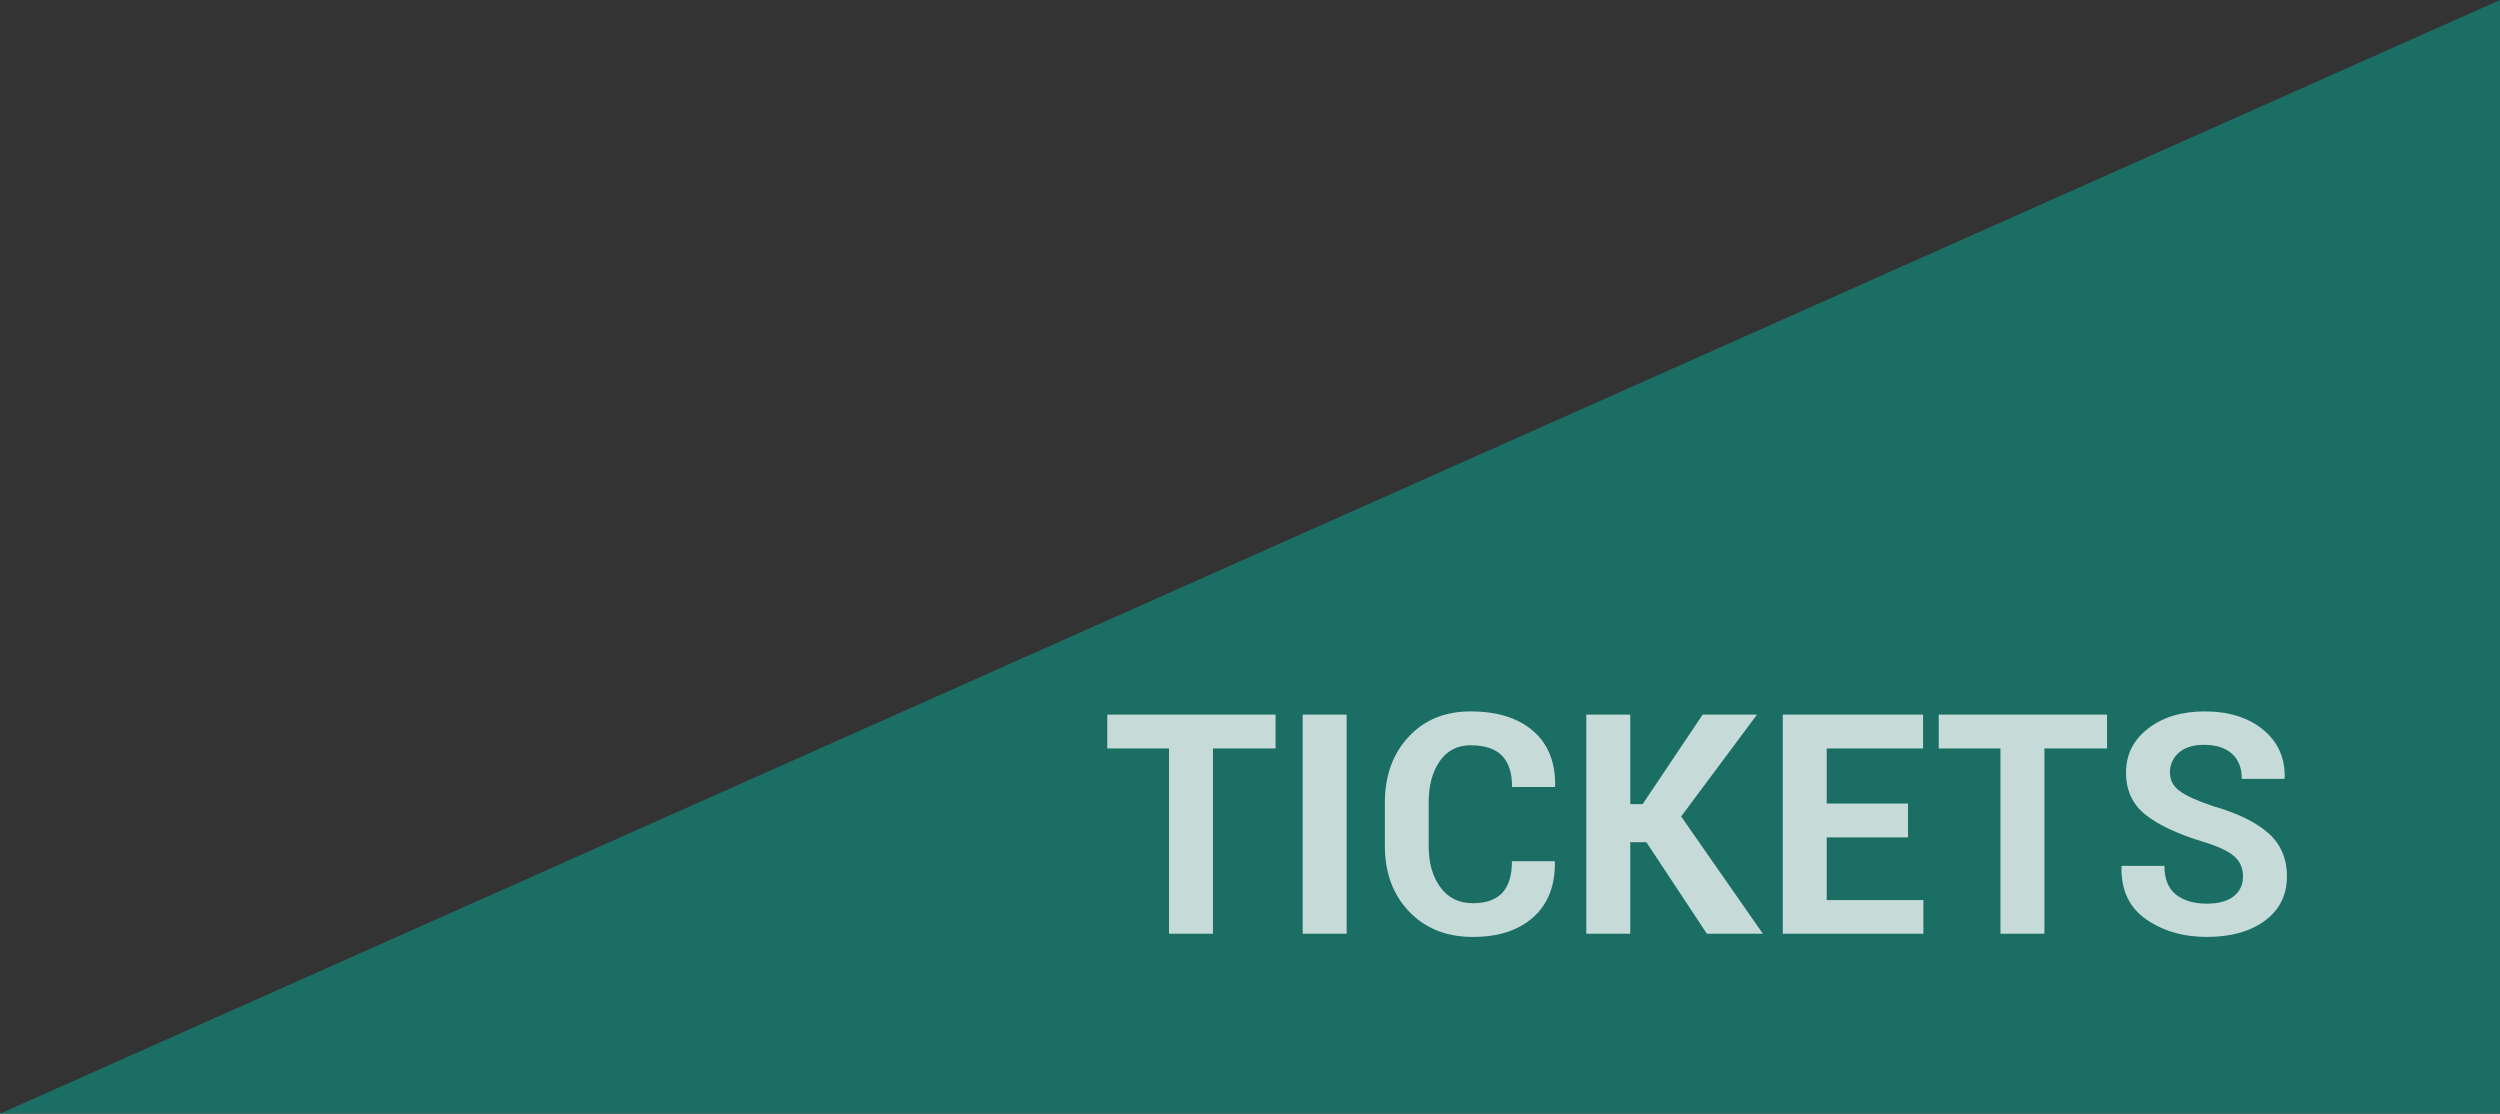 <!-- Generator: Adobe Illustrator 22.1.0, SVG Export Plug-In  -->
<svg version="1.1"
	 xmlns="http://www.w3.org/2000/svg" xmlns:xlink="http://www.w3.org/1999/xlink" xmlns:a="http://ns.adobe.com/AdobeSVGViewerExtensions/3.0/"
	 x="0px" y="0px" width="770.314px" height="343.147px" viewBox="0 0 770.314 343.147"
	 style="enable-background:new 0 0 770.314 343.147;" xml:space="preserve">
<rect x="0" y="0" width="770.314" height="343.147" fill="#333333" stroke="none"/>
<style type="text/css">
	.st0{fill:#1A6E63;}
	.st1{opacity:0.75;}
	.st2{fill:#FFFFFF;}
</style>
<defs>
</defs>
<polygon class="st0" points="0,343.147 770.314,343.147 770.314,0 0,343.147 "/>
<g class="st1">
	<path class="st2" d="M393.04,230.615h-19.297v57.102h-13.545v-57.102H341.18v-10.438h51.86V230.615z"/>
	<path class="st2" d="M414.935,287.716H401.39v-67.539h13.545V287.716z"/>
	<path class="st2" d="M478.995,265.358l0.093,0.278c0.123,7.206-2.072,12.85-6.587,16.932c-4.516,4.082-10.747,6.123-18.694,6.123
		c-8.103,0-14.643-2.605-19.622-7.816c-4.979-5.211-7.468-11.945-7.468-20.201v-13.406c0-8.226,2.427-14.96,7.283-20.201
		c4.854-5.242,11.226-7.863,19.111-7.863c8.226,0,14.658,2.011,19.297,6.031c4.639,4.02,6.896,9.679,6.772,16.977l-0.093,0.279
		h-13.174c0-4.33-1.044-7.554-3.131-9.672c-2.088-2.118-5.312-3.178-9.672-3.178c-4.052,0-7.213,1.632-9.486,4.894
		c-2.272,3.264-3.409,7.477-3.409,12.641v13.499c0,5.195,1.198,9.432,3.595,12.709c2.396,3.278,5.729,4.918,9.997,4.918
		c4.051,0,7.074-1.06,9.069-3.178c1.994-2.118,2.992-5.373,2.992-9.765H478.995z"/>
	<path class="st2" d="M507.29,259.513h-4.963v28.203h-13.545v-67.539h13.545v27.6h3.804l18.508-27.6h16.746l-23.379,31.404
		l25.188,36.135h-17.256L507.29,259.513z"/>
	<path class="st2" d="M587.911,258.029h-25.049v19.297h29.78v10.391h-43.325v-67.539h43.232v10.438h-29.688v16.977h25.049V258.029z"
		/>
	<path class="st2" d="M649.234,230.615h-19.297v57.102h-13.545v-57.102h-19.019v-10.438h51.86V230.615z"/>
	<path class="st2" d="M691.121,270.089c0-2.598-0.905-4.686-2.713-6.262c-1.81-1.578-4.987-3.062-9.533-4.453
		c-7.793-2.351-13.708-5.118-17.743-8.304c-4.036-3.185-6.054-7.53-6.054-13.034c0-5.536,2.273-10.059,6.819-13.568
		s10.344-5.266,17.395-5.266c7.483,0,13.506,1.887,18.067,5.66c4.562,3.772,6.765,8.721,6.61,14.844l-0.093,0.277H690.75
		c0-3.37-1.021-5.96-3.062-7.77c-2.041-1.809-4.902-2.713-8.582-2.713c-3.34,0-5.922,0.804-7.747,2.412
		c-1.825,1.607-2.737,3.664-2.737,6.169c0,2.289,0.989,4.168,2.969,5.636c1.979,1.47,5.396,3.023,10.251,4.662
		c7.422,2.104,13.081,4.848,16.978,8.233c3.896,3.387,5.845,7.848,5.845,13.383c0,5.783-2.258,10.345-6.772,13.685
		c-4.516,3.34-10.483,5.01-17.905,5.01c-7.268,0-13.506-1.81-18.717-5.428s-7.739-9.015-7.584-16.189l0.093-0.277h13.127
		c0,3.988,1.175,6.927,3.525,8.812c2.35,1.887,5.535,2.83,9.556,2.83c3.618,0,6.378-0.758,8.28-2.273
		C690.17,274.651,691.121,272.625,691.121,270.089z"/>
</g>
</svg>